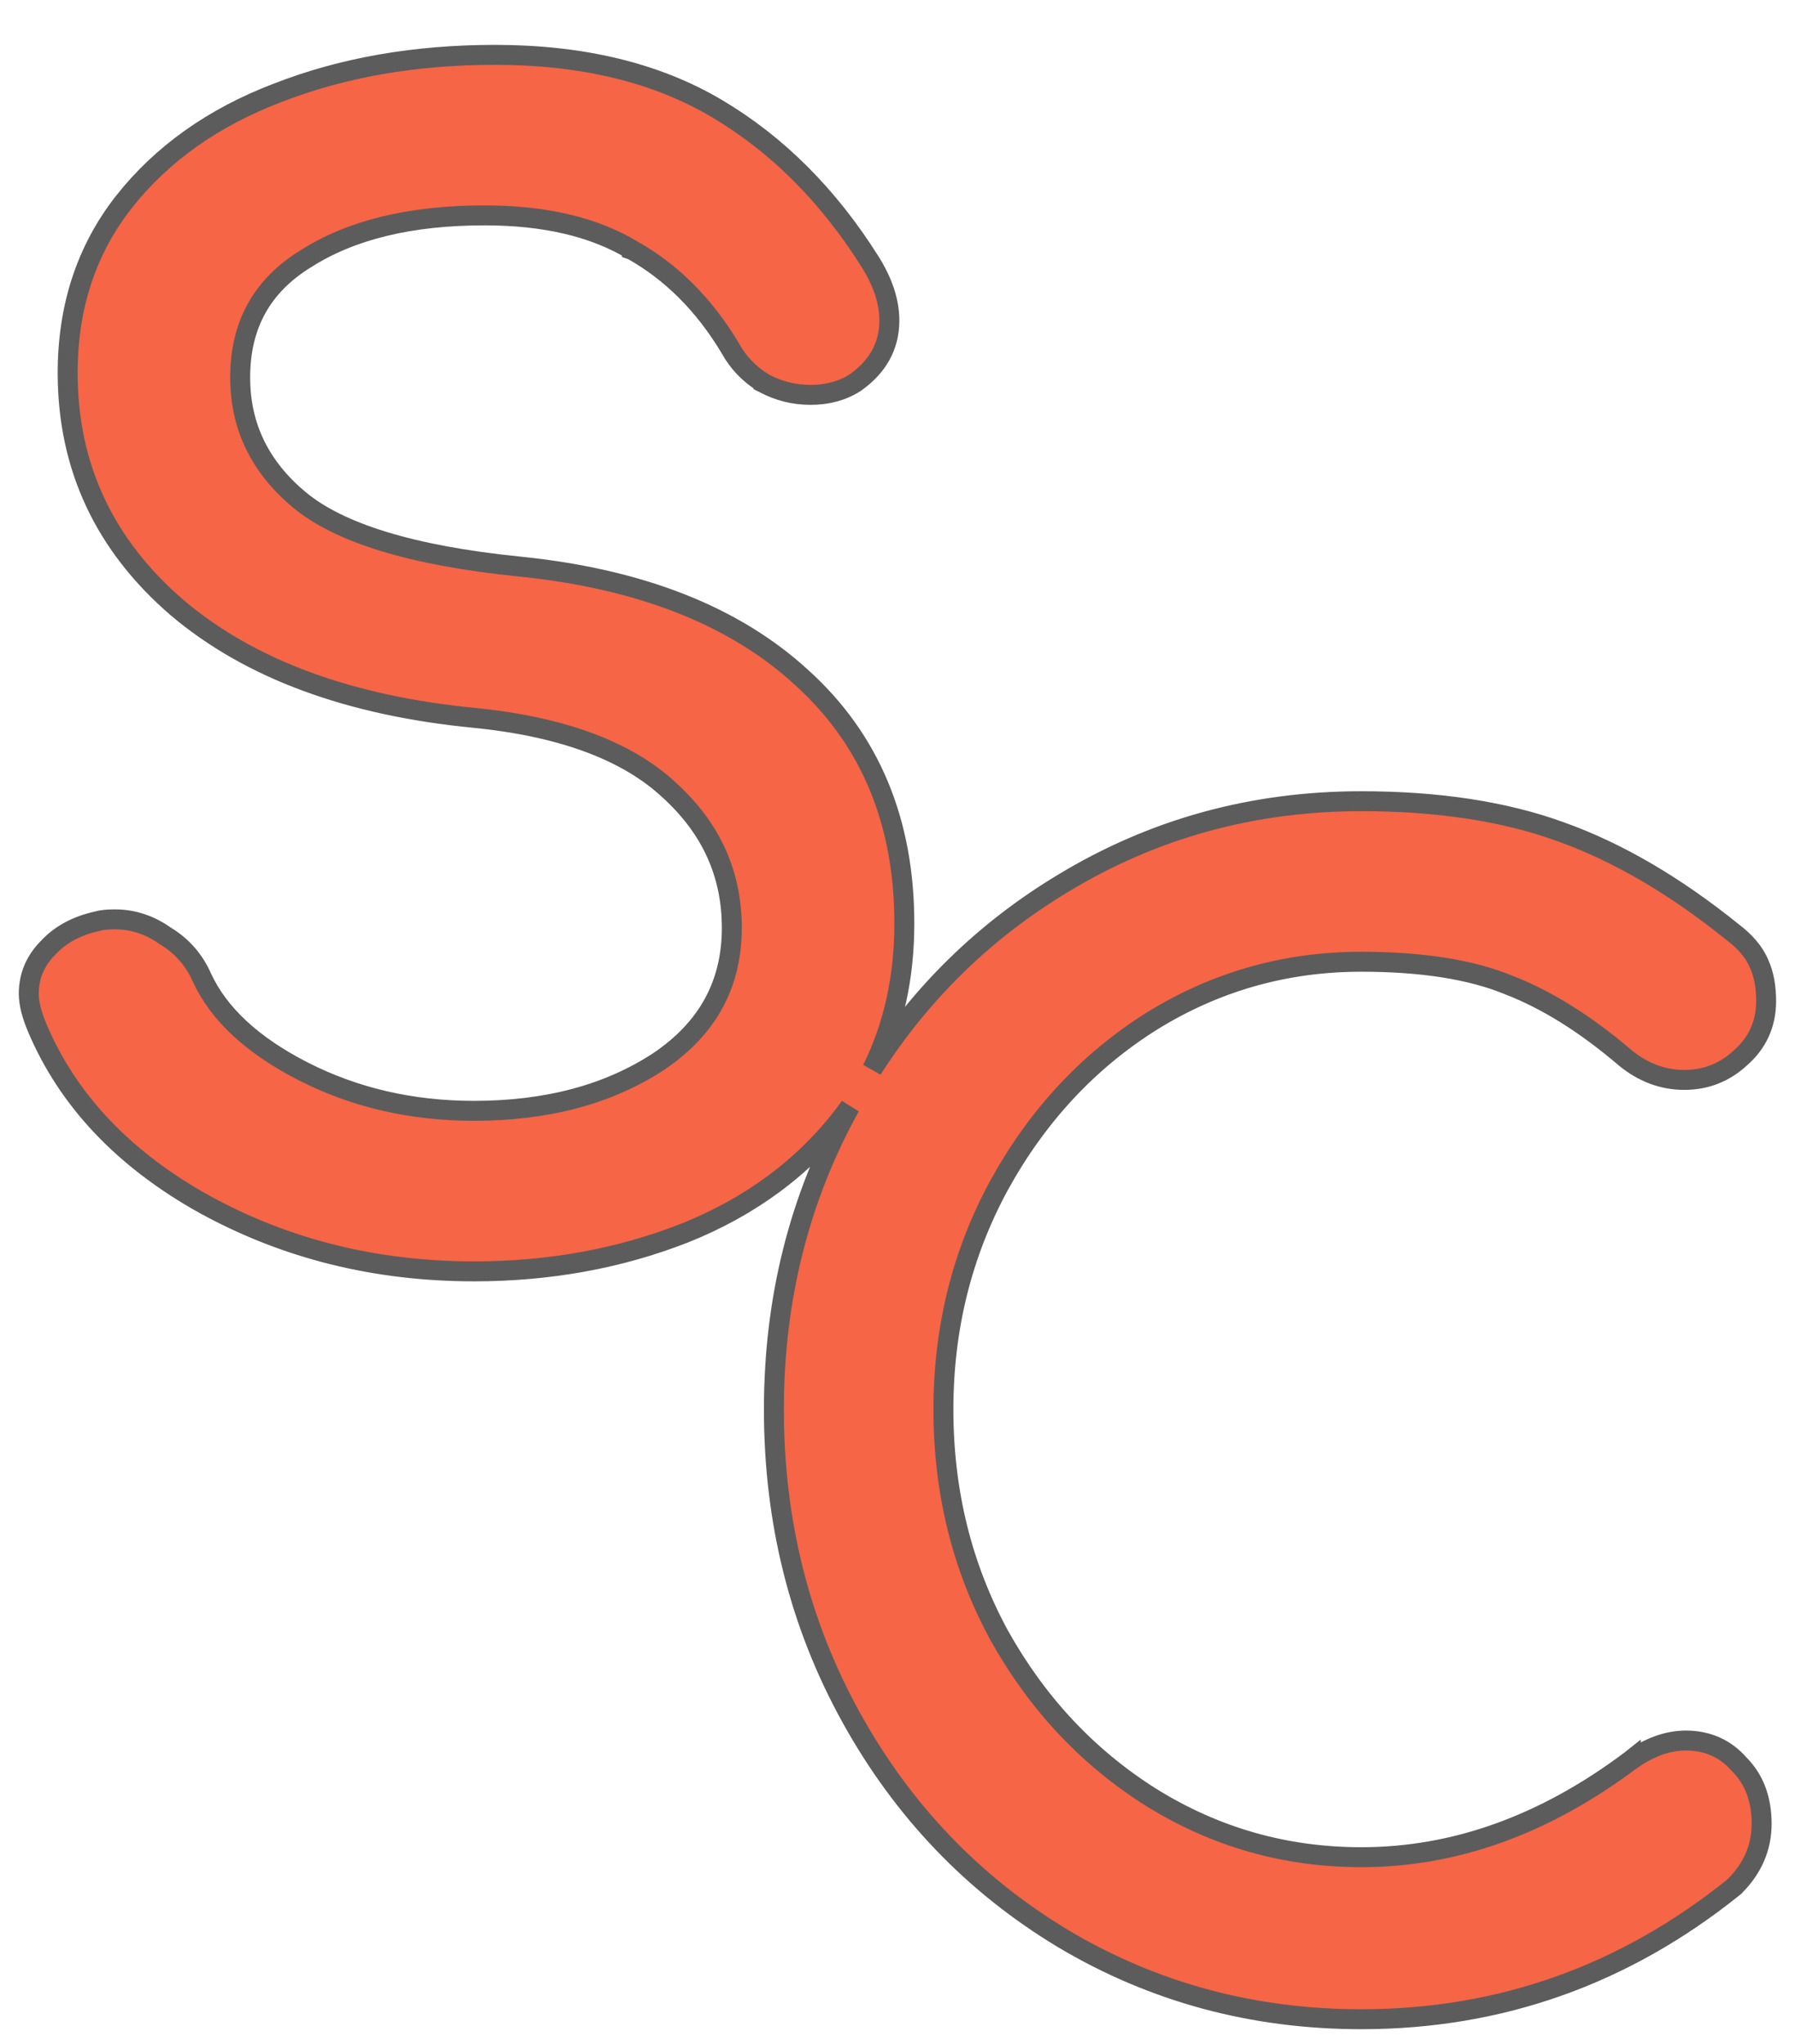 <svg width="36" height="41" viewBox="0 0 36 41" fill="none" xmlns="http://www.w3.org/2000/svg">
<path d="M21.318 38.881L21.319 38.882C23.131 39.961 25.126 40.5 27.301 40.5C30.087 40.5 32.581 39.614 34.776 37.846L34.785 37.839L34.792 37.831C35.147 37.477 35.331 37.057 35.331 36.58C35.331 36.101 35.189 35.698 34.888 35.394C34.609 35.072 34.245 34.91 33.811 34.91C33.439 34.91 33.069 35.05 32.706 35.307L32.706 35.306L32.701 35.31C30.97 36.608 29.172 37.25 27.301 37.25C25.778 37.25 24.375 36.85 23.087 36.05C21.817 35.249 20.8 34.165 20.036 32.794C19.293 31.425 18.921 29.918 18.921 28.27C18.921 26.642 19.293 25.145 20.036 23.776C20.801 22.384 21.818 21.29 23.087 20.489C24.375 19.689 25.778 19.29 27.301 19.29C28.526 19.29 29.508 19.448 30.255 19.755L30.255 19.755L30.259 19.757C31.013 20.047 31.794 20.533 32.601 21.222L32.601 21.222L32.605 21.225C32.957 21.512 33.351 21.66 33.781 21.66C34.211 21.66 34.588 21.512 34.904 21.219C35.247 20.921 35.421 20.536 35.421 20.08C35.421 19.802 35.379 19.554 35.285 19.342C35.187 19.1 34.999 18.884 34.744 18.692C33.591 17.762 32.443 17.091 31.299 16.682C30.172 16.272 28.837 16.07 27.301 16.07C25.125 16.07 23.13 16.619 21.317 17.719C19.755 18.66 18.479 19.903 17.491 21.447C17.923 20.578 18.137 19.601 18.137 18.52C18.137 16.491 17.459 14.845 16.093 13.603C14.731 12.345 12.826 11.604 10.398 11.361C8.245 11.142 6.797 10.686 6.005 10.026C5.208 9.362 4.817 8.547 4.817 7.57C4.817 6.518 5.252 5.733 6.132 5.19L6.132 5.19L6.135 5.189C7.033 4.615 8.222 4.32 9.717 4.32C10.933 4.32 11.914 4.555 12.674 5.011L12.674 5.012L12.68 5.014C13.465 5.455 14.12 6.107 14.643 6.979C14.801 7.269 15.025 7.503 15.312 7.68L15.312 7.681L15.322 7.686C15.612 7.842 15.925 7.92 16.257 7.92C16.59 7.92 16.888 7.842 17.145 7.679L17.145 7.679L17.152 7.674C17.599 7.361 17.837 6.943 17.837 6.43C17.837 6.042 17.7 5.645 17.446 5.243C16.612 3.92 15.59 2.896 14.379 2.178C13.162 1.456 11.674 1.1 9.927 1.1C8.326 1.1 6.872 1.353 5.565 1.863C4.276 2.355 3.245 3.085 2.48 4.056L2.48 4.057C1.73 5.015 1.357 6.16 1.357 7.48C1.357 9.36 2.094 10.935 3.557 12.192L3.558 12.193C5.018 13.427 7.011 14.156 9.518 14.399C11.295 14.577 12.586 15.068 13.421 15.846L13.423 15.848C14.263 16.612 14.677 17.529 14.677 18.61C14.677 19.739 14.194 20.629 13.207 21.293C12.206 21.948 10.976 22.28 9.507 22.28C8.256 22.28 7.118 22.016 6.088 21.492C5.054 20.965 4.385 20.333 4.05 19.608C3.894 19.253 3.649 18.973 3.317 18.773C3.008 18.553 2.67 18.44 2.307 18.44C2.172 18.44 2.048 18.448 1.956 18.476C1.55 18.564 1.214 18.739 0.963 19.012C0.709 19.267 0.577 19.576 0.577 19.93C0.577 20.128 0.638 20.356 0.743 20.607L0.743 20.608C1.363 22.076 2.488 23.257 4.1 24.155L4.101 24.155C5.732 25.052 7.536 25.5 9.507 25.5C11.01 25.5 12.415 25.246 13.72 24.736L13.722 24.736C15.052 24.203 16.122 23.413 16.926 22.361L16.927 22.36C16.969 22.305 17.009 22.25 17.048 22.194C16.029 24.032 15.521 26.058 15.521 28.27C15.521 30.522 16.039 32.586 17.076 34.457C18.113 36.327 19.527 37.803 21.318 38.881Z" fill="#F56546" stroke="#5C5C5C" stroke-width="0.4"/>
</svg>
